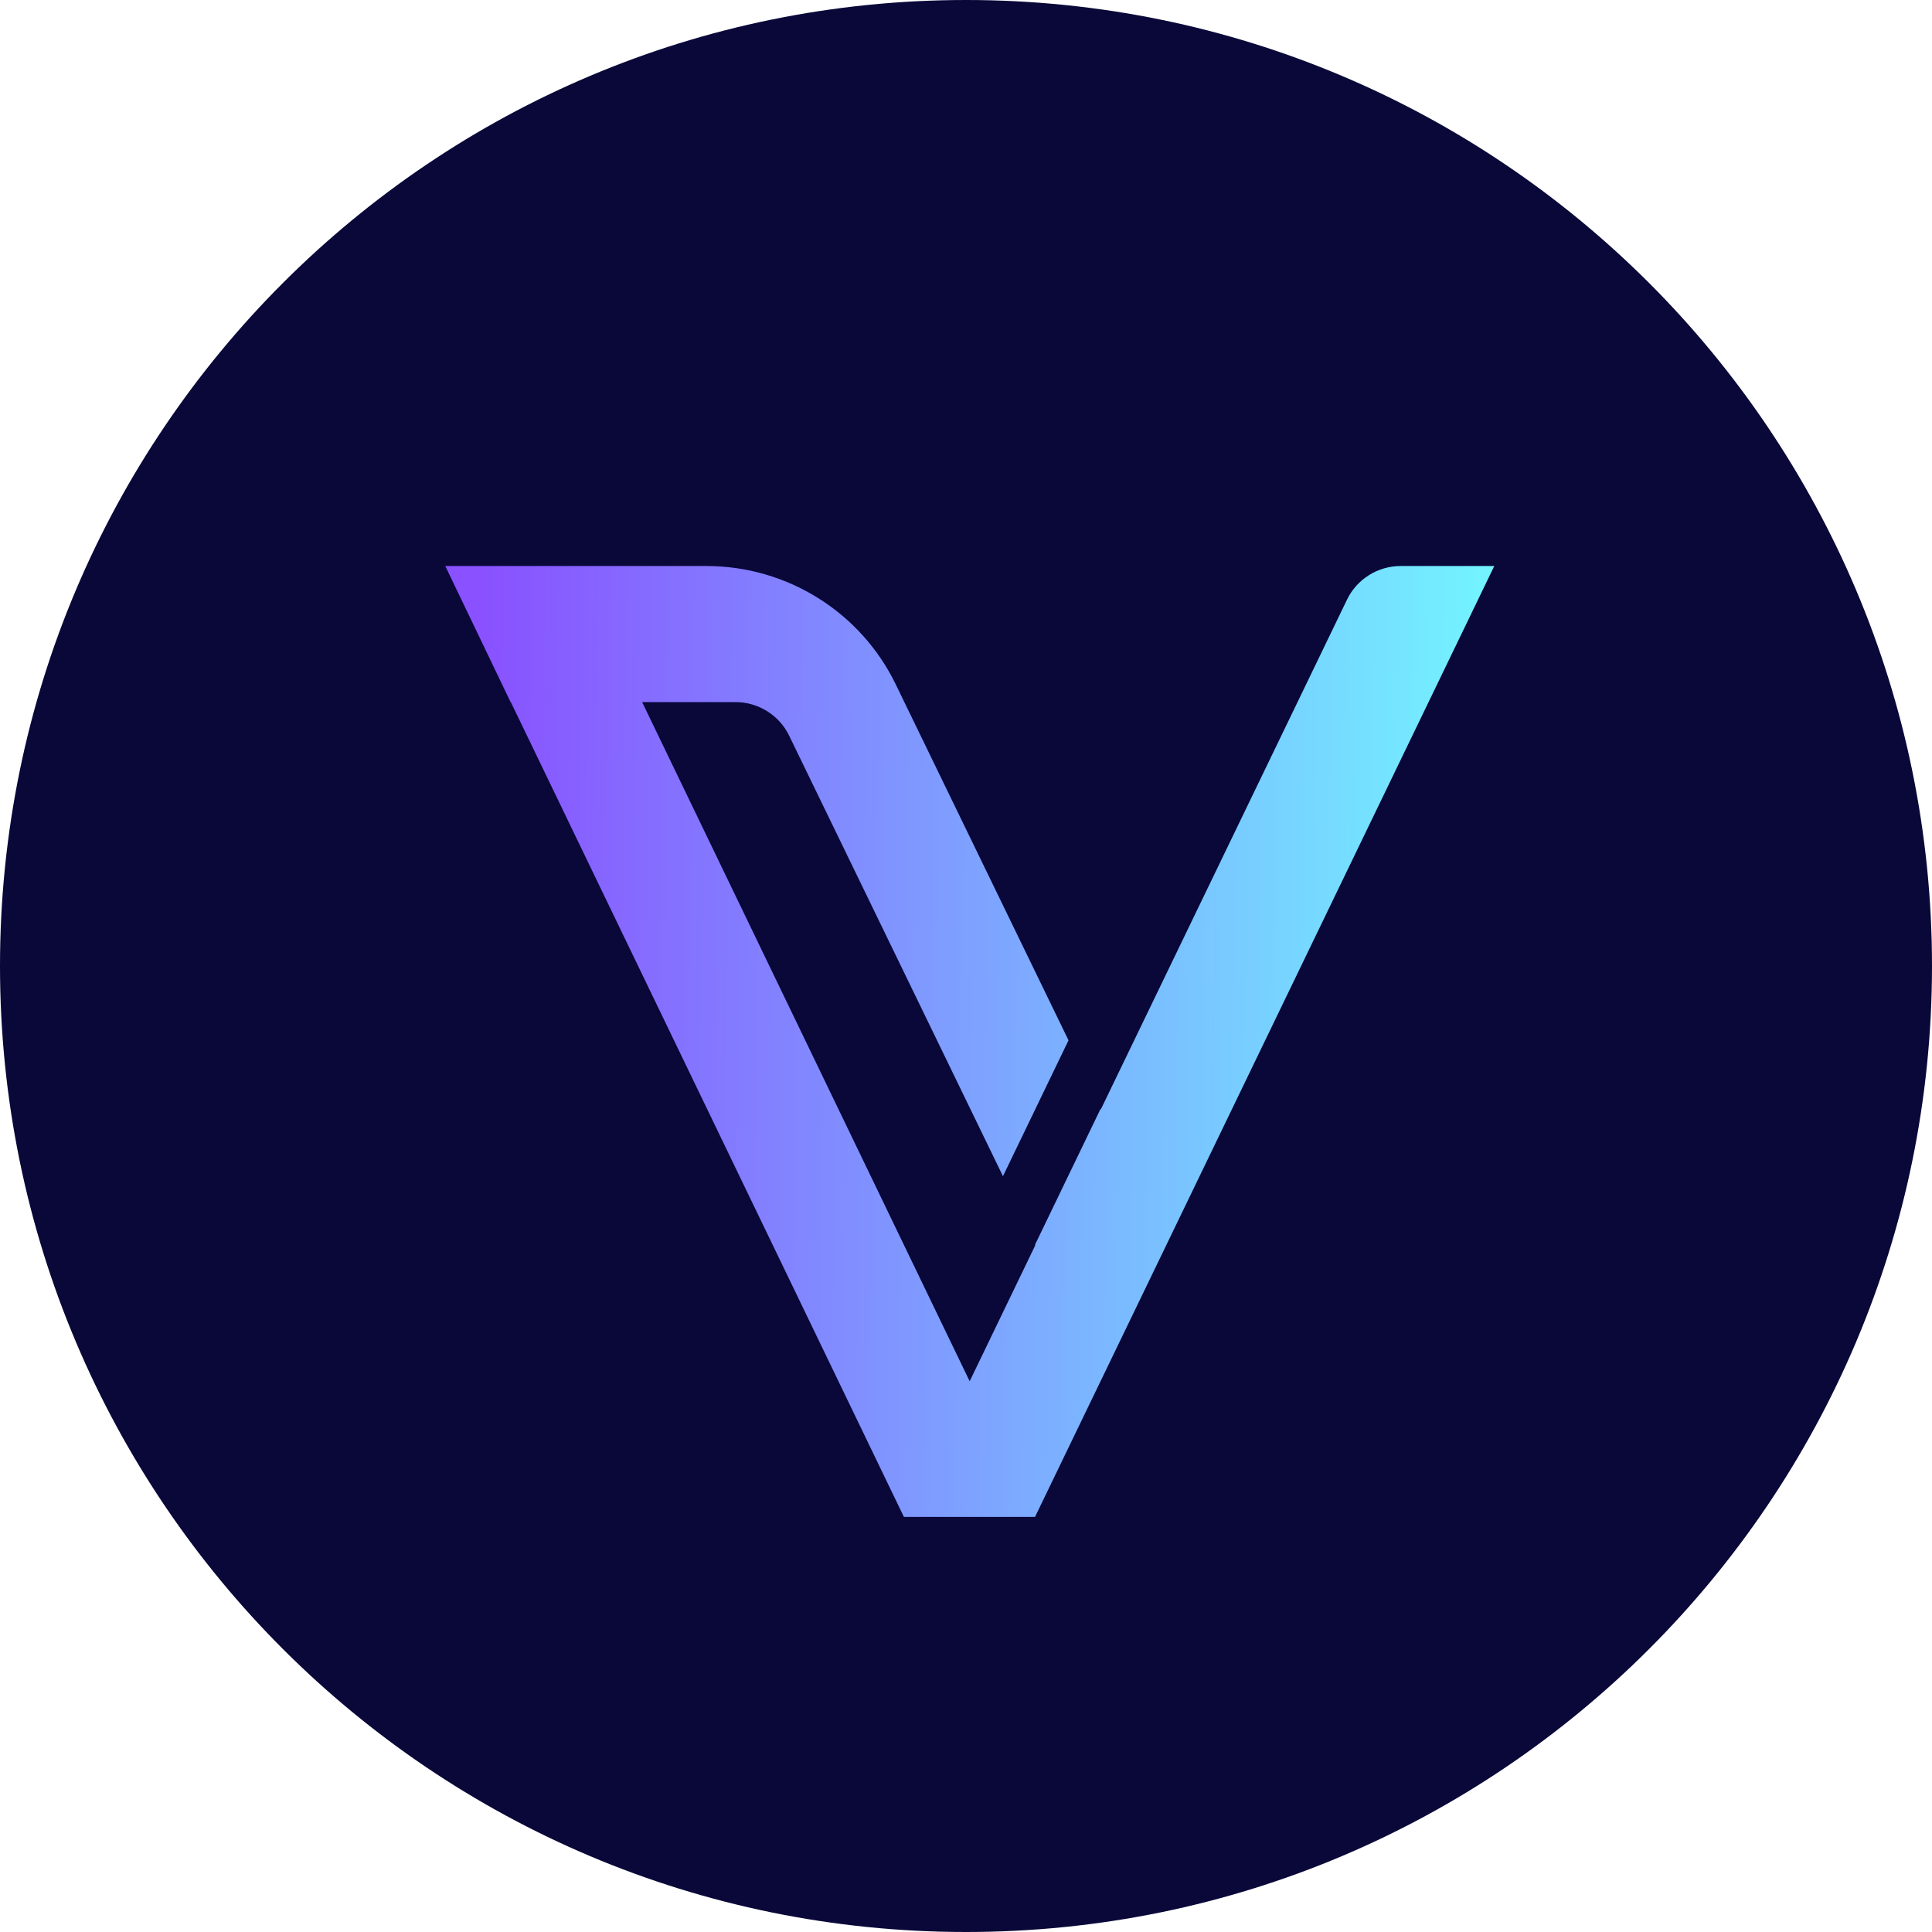 <svg xmlns="http://www.w3.org/2000/svg" width="256" height="256" fill="none" xmlns:v="https://vecta.io/nano"><g clip-path="url(#B)"><path d="M128 256c70.692 0 128-57.308 128-128S198.692 0 128 0 0 57.308 0 128s57.308 128 128 128z" fill="#090839"/><path d="M198 75h-12.404c-3.025 0-5.8 1.74-7.104 4.446l-32.634 67.57-.028-.083-8.686 18.004.028.083-8.686 18.004-43.401-89.992h12.377c3.024 0 5.799 1.74 7.104 4.446l28.332 58.375 8.686-18.004-22.866-47.108C114.084 81.13 104.316 75 93.604 75H59l8.658 18.032h.028L119.773 201h17.371L198 75z" fill="url(#A)"/></g><defs><linearGradient id="A" x1="63.5" y1="102.5" x2="199.5" y2="104.5" gradientUnits="userSpaceOnUse"><stop stop-color="#8951ff"/><stop offset="1" stop-color="#72f7ff"/></linearGradient><clipPath id="B"><path fill="#fff" d="M0 0h256v256H0z"/></clipPath></defs></svg>